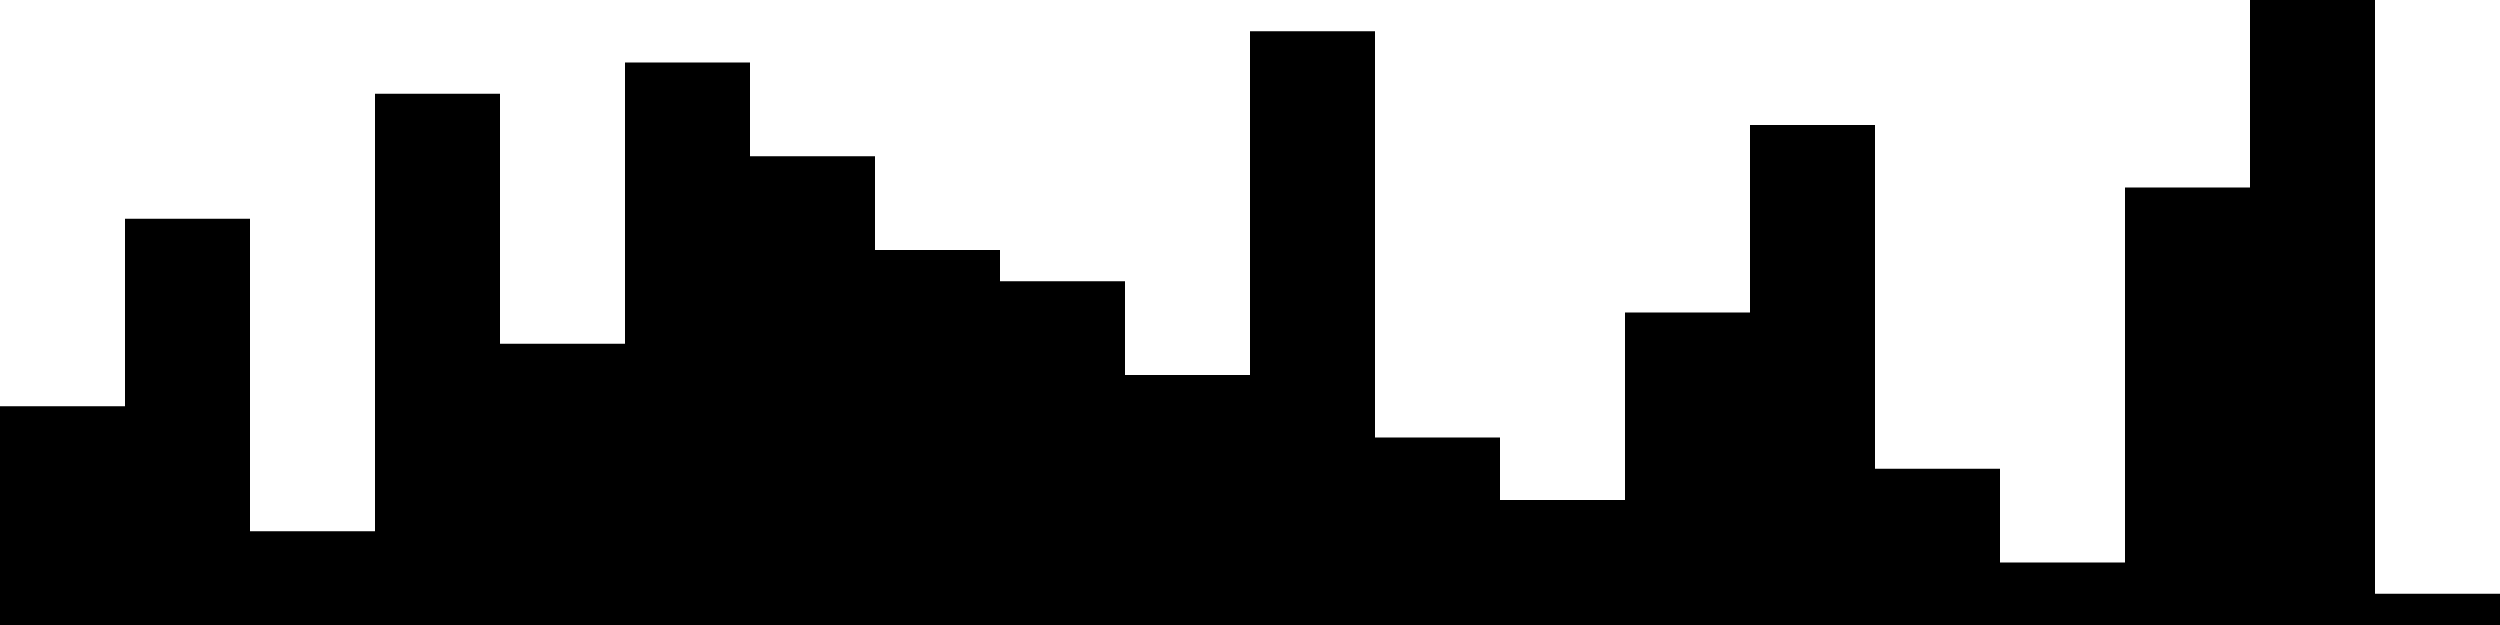 
<svg xmlns="http://www.w3.org/2000/svg" width="800" height="200">
<style>
rect {
    fill: black;
}
@media (prefers-color-scheme: dark) {
    rect {
        fill: white;
    }
}
</style>
<rect width="40" height="70" x="0" y="130" />
<rect width="40" height="130" x="40" y="70" />
<rect width="40" height="30" x="80" y="170" />
<rect width="40" height="170" x="120" y="30" />
<rect width="40" height="90" x="160" y="110" />
<rect width="40" height="180" x="200" y="20" />
<rect width="40" height="150" x="240" y="50" />
<rect width="40" height="120" x="280" y="80" />
<rect width="40" height="110" x="320" y="90" />
<rect width="40" height="80" x="360" y="120" />
<rect width="40" height="190" x="400" y="10" />
<rect width="40" height="60" x="440" y="140" />
<rect width="40" height="40" x="480" y="160" />
<rect width="40" height="100" x="520" y="100" />
<rect width="40" height="160" x="560" y="40" />
<rect width="40" height="50" x="600" y="150" />
<rect width="40" height="20" x="640" y="180" />
<rect width="40" height="140" x="680" y="60" />
<rect width="40" height="200" x="720" y="0" />
<rect width="40" height="10" x="760" y="190" />
</svg>

